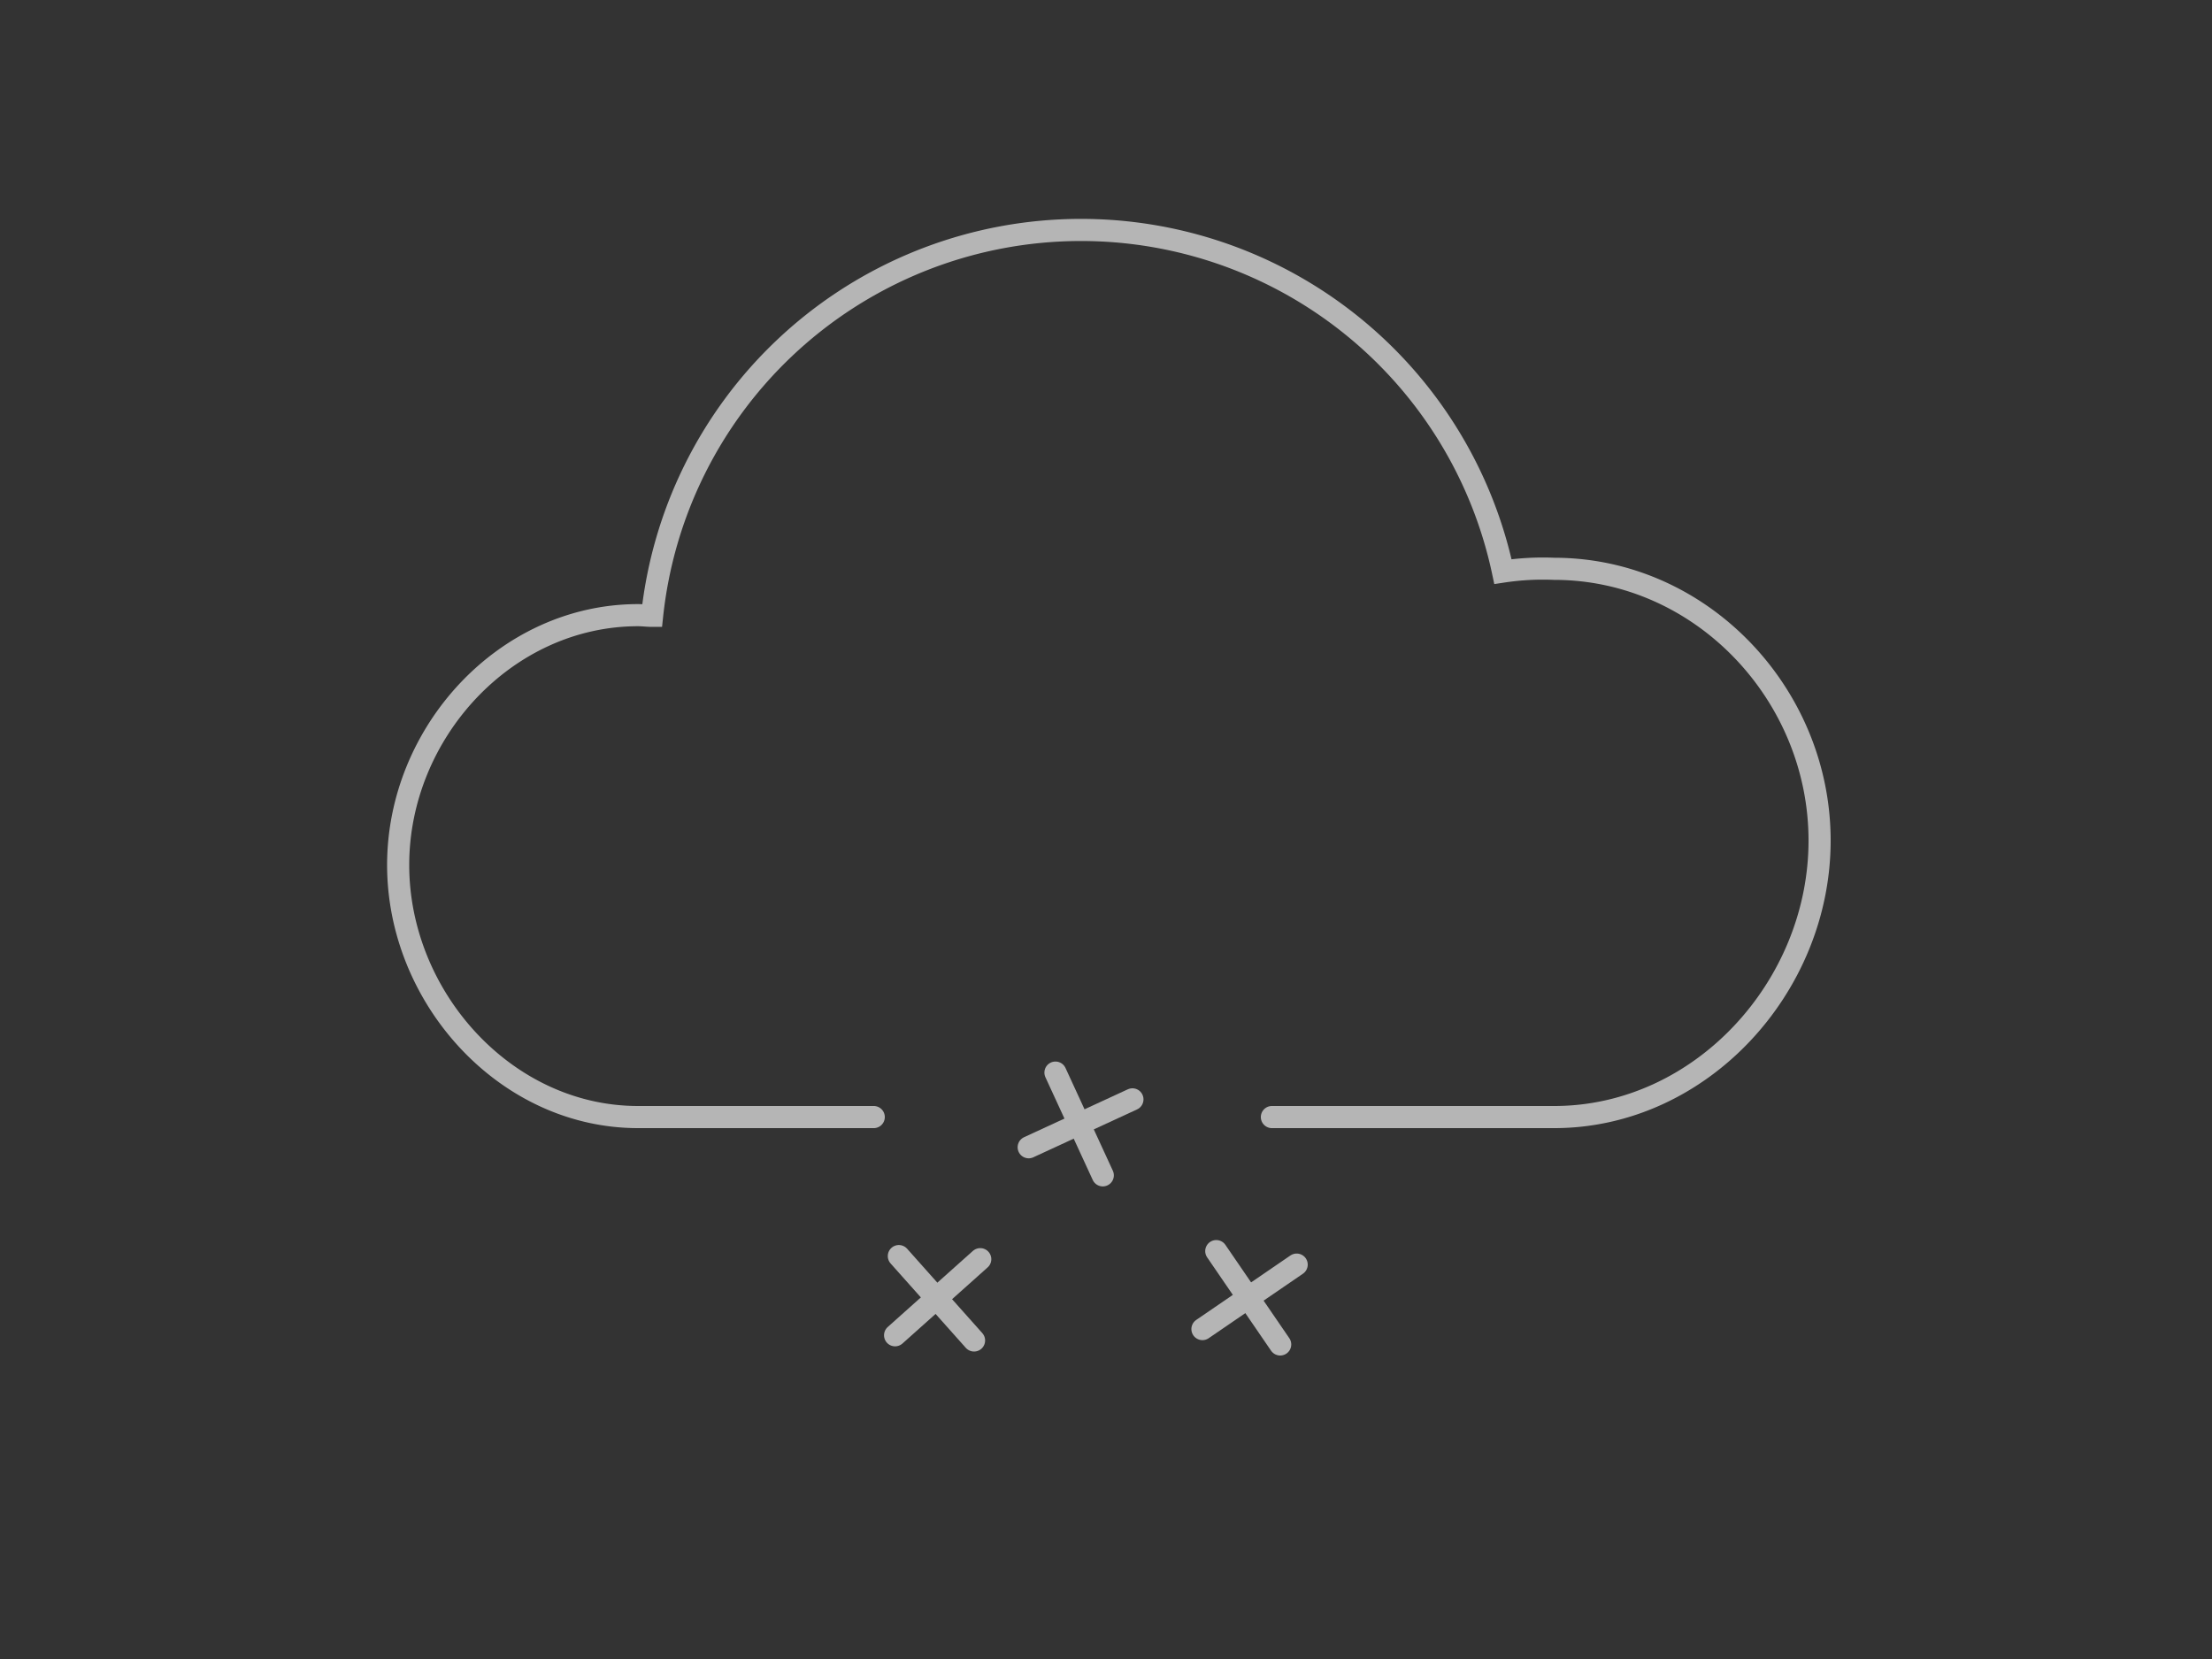 <svg id="sq" xmlns="http://www.w3.org/2000/svg" viewBox="0 0 200 150"><rect x="0" y="0" width="200" height="150" fill="#333333" stroke="none"/><defs><style>.cls-1,.cls-3{fill:none;}.cls-2{opacity:0.8;}.cls-3{stroke:#fff;stroke-linecap:round;stroke-miterlimit:10;stroke-width:2px;}</style></defs><title>icon-flurries</title><rect class="cls-1" width="200" height="150"/><g id="flurries" class="cls-2"><g class="cls-2"><g id="Thunderstorm"><path class="cls-3" d="M115,101h25.52c13.23,0,24-11.74,24-25s-10.73-24.57-24-24.57a24.19,24.19,0,0,0-4.63.25,39,39,0,0,0-76.93,4c-0.42,0-.84-0.06-1.27-0.06C45.71,55.63,36,66.23,36,78.21S45.71,101,57.69,101H79"/></g><line class="cls-3" x1="95.43" y1="96.98" x2="99.71" y2="106.27"/><line class="cls-3" x1="102.39" y1="99.4" x2="93.01" y2="103.73"/><line class="cls-3" x1="81.27" y1="113.57" x2="88.07" y2="121.2"/><line class="cls-3" x1="88.63" y1="113.85" x2="80.93" y2="120.73"/><line class="cls-3" x1="109.97" y1="113.12" x2="115.75" y2="121.56"/><line class="cls-3" x1="117.24" y1="114.34" x2="108.72" y2="120.17"/></g></g></svg>